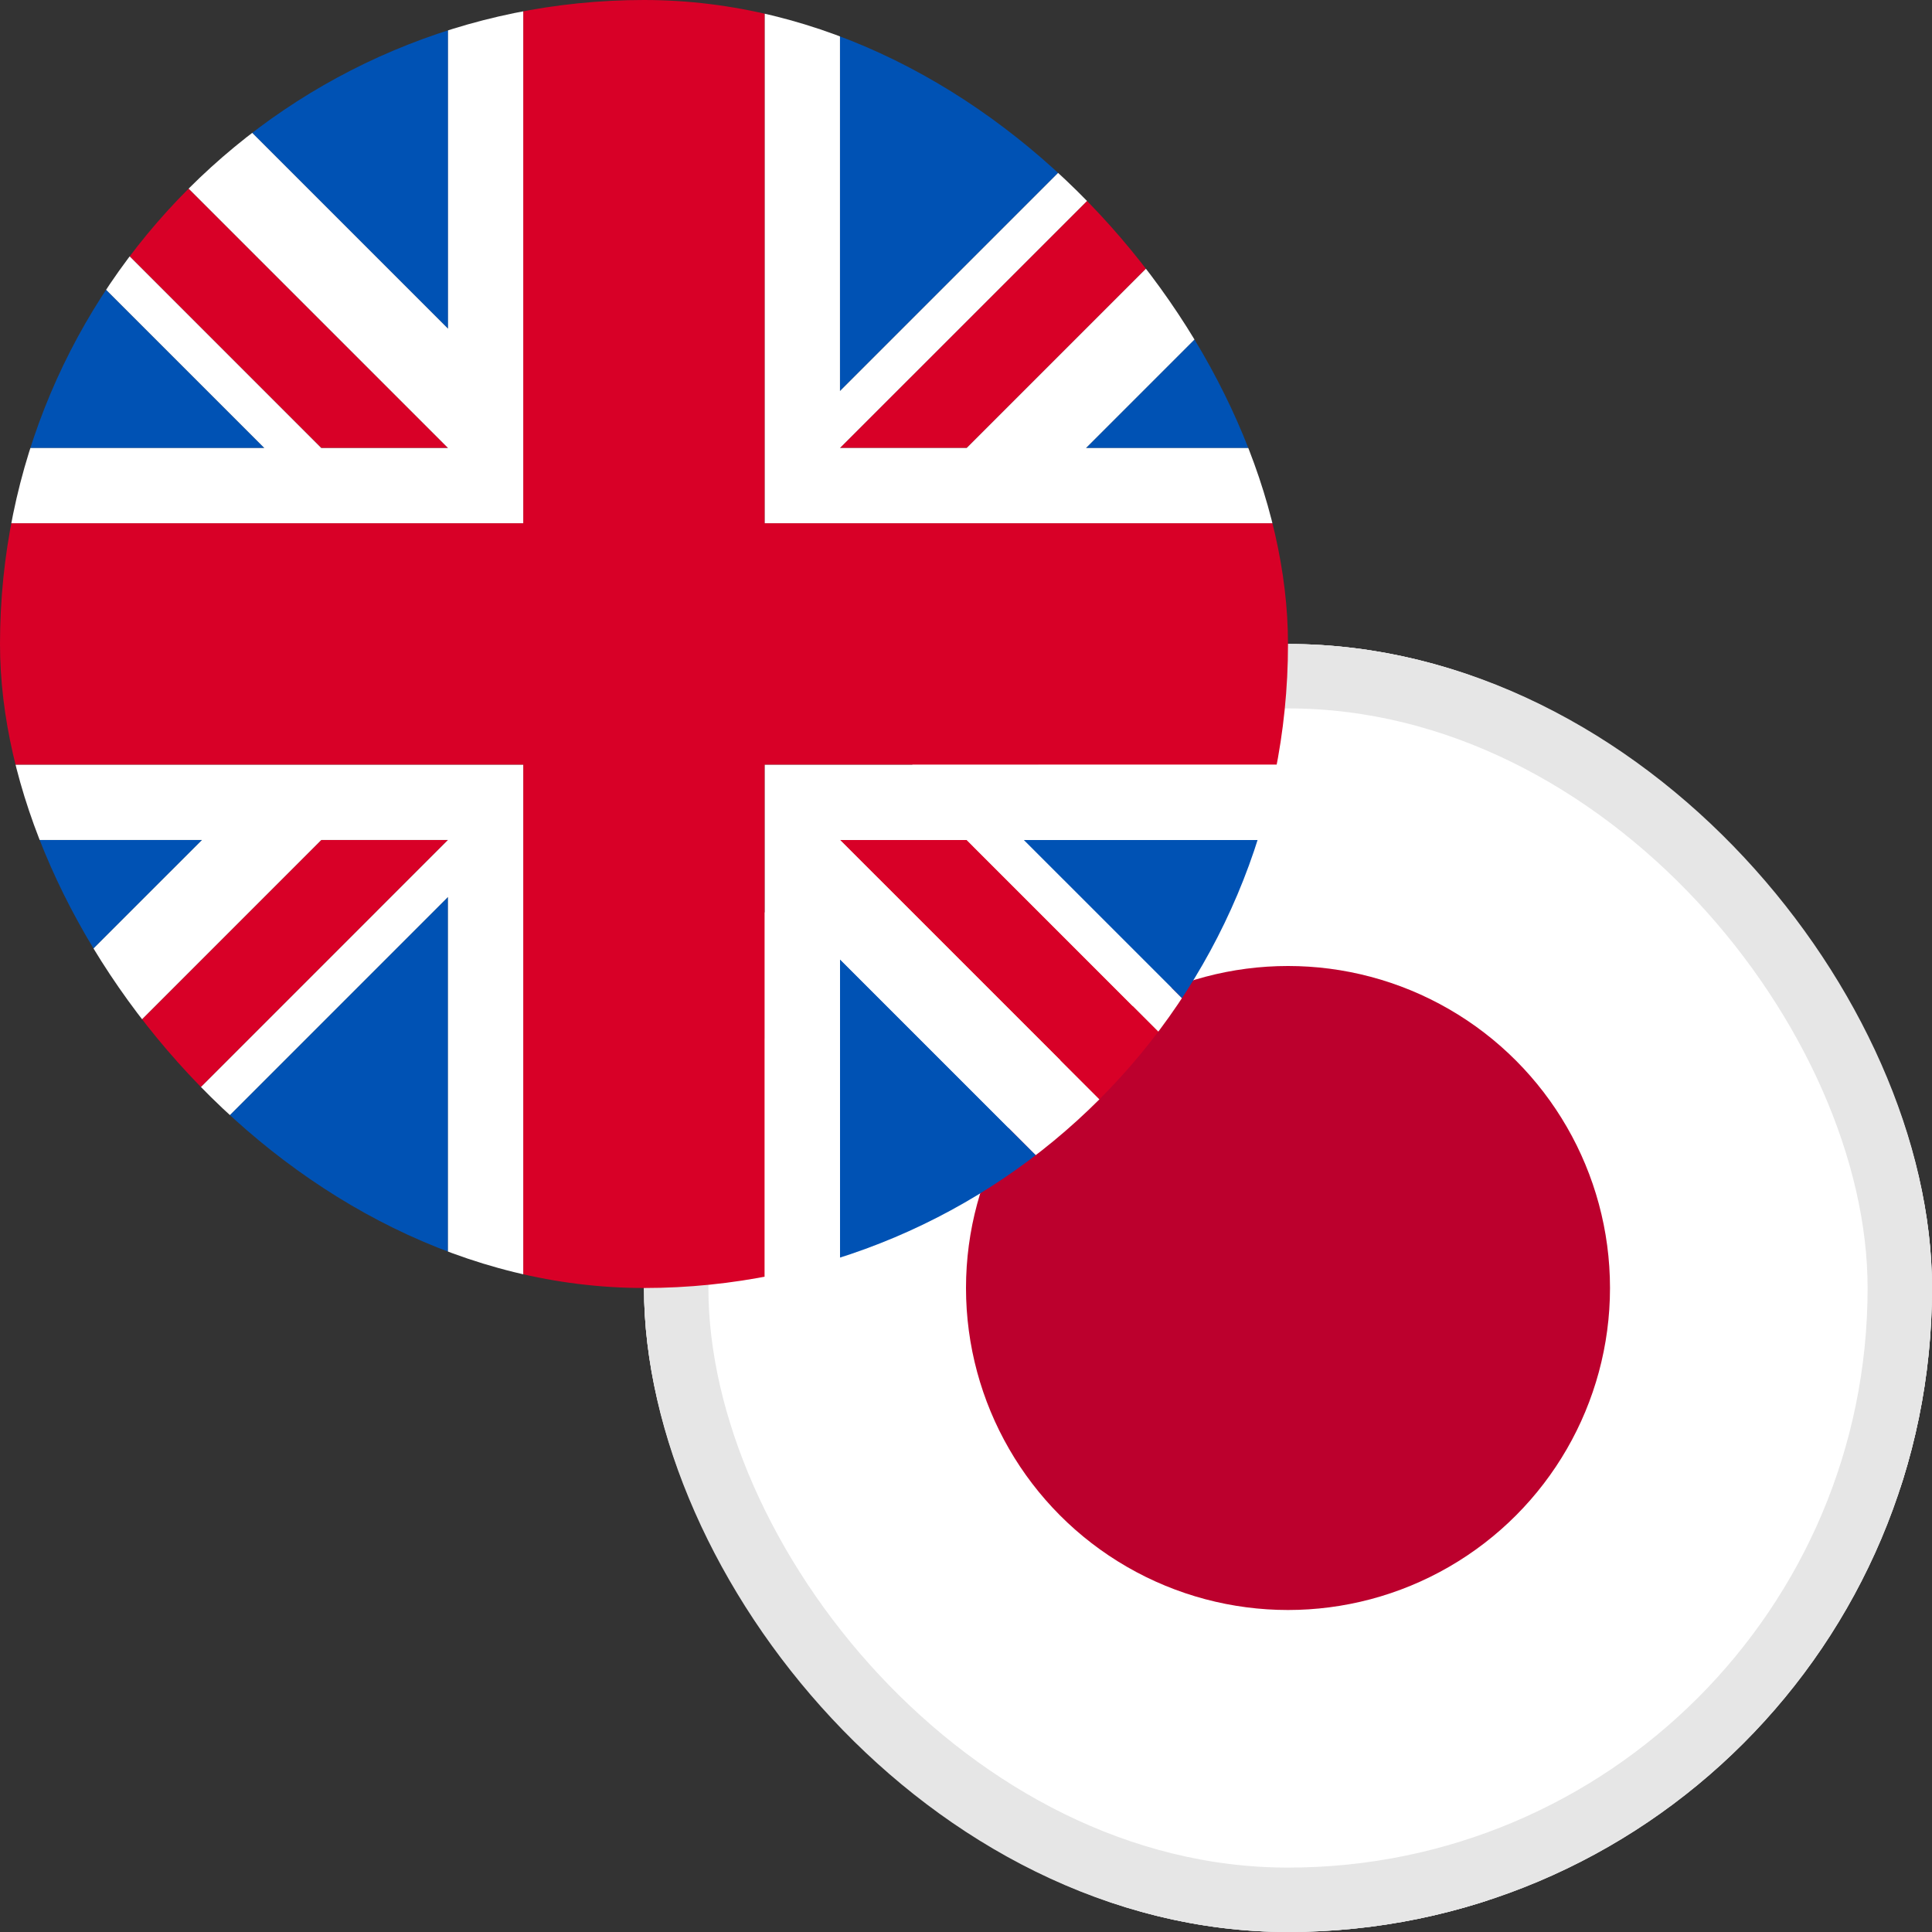 <svg width="30" height="30" viewBox="0 0 30 30" fill="none" xmlns="http://www.w3.org/2000/svg">
<rect x="0" y="0" width="30" height="30" fill="#333333" stroke="none"/>
<g clip-path="url(#clip0_3909_7238)">
<path d="M10 15.333C10 12.388 12.388 10 15.333 10H24.667C27.612 10 30 12.388 30 15.333V24.667C30 27.612 27.612 30 24.667 30H15.333C12.388 30 10 27.612 10 24.667V15.333Z" fill="white"/>
<path d="M10 15.333C10 12.388 12.388 10 15.333 10H24.667C27.612 10 30 12.388 30 15.333V24.667C30 27.612 27.612 30 24.667 30H15.333C12.388 30 10 27.612 10 24.667V15.333Z" stroke="#E6E6E6"/>
<mask id="mask0_3909_7238" style="mask-type:alpha" maskUnits="userSpaceOnUse" x="10" y="10" width="20" height="20">
<path d="M10 15.333C10 12.388 12.388 10 15.333 10H24.667C27.612 10 30 12.388 30 15.333V24.667C30 27.612 27.612 30 24.667 30H15.333C12.388 30 10 27.612 10 24.667V15.333Z" fill="#2055AE"/>
</mask>
<g mask="url(#mask0_3909_7238)">
<circle cx="20" cy="20" r="5" fill="#BC002D"/>
</g>
</g>
<rect x="10.5" y="10.5" width="19" height="19" rx="9.5" stroke="#E6E6E6"/>
<g clip-path="url(#clip1_3909_7238)">
<path d="M5.333 0H6.957V5.104L2.614 0.761C3.422 0.276 4.358 0 5.333 0Z" fill="#0052B4"/>
<path d="M0 5.333V6.957H4.105L0.419 3.271C0.15 3.902 0 4.598 0 5.333Z" fill="#0052B4"/>
<path d="M13.043 6.072V0H14.702C15.905 0.008 17.045 0.437 17.958 1.157L13.043 6.072Z" fill="#0052B4"/>
<path d="M19.828 3.992L16.863 6.957H20V5.297C19.997 4.845 19.937 4.408 19.828 3.992Z" fill="#0052B4"/>
<path d="M20 14.673V13.043H15.895L19.581 16.729C19.849 16.1 19.999 15.406 20 14.673Z" fill="#0052B4"/>
<path d="M17.386 19.239C16.585 19.719 15.66 19.995 14.694 20H13.043V14.896L17.386 19.239Z" fill="#0052B4"/>
<path d="M6.956 13.928V20H5.288C4.089 19.989 2.952 19.561 2.042 18.843L6.956 13.928Z" fill="#0052B4"/>
<path d="M0 14.667V13.043H3.137L0.172 16.008C0.06 15.581 0 15.132 0 14.667Z" fill="#0052B4"/>
<path d="M0.715 2.682L4.989 6.956H6.957L1.573 1.573C1.242 1.902 0.952 2.274 0.715 2.682Z" fill="#D80027"/>
<path d="M19.285 2.682L15.011 6.956H13.043L18.427 1.573C18.758 1.902 19.048 2.274 19.285 2.682Z" fill="#D80027"/>
<path d="M18.427 18.427C18.758 18.098 19.048 17.726 19.285 17.318L15.011 13.043H13.043L18.427 18.427Z" fill="#D80027"/>
<path d="M1.573 18.427L6.956 13.043H4.989L0.715 17.318C0.952 17.726 1.242 18.098 1.573 18.427Z" fill="#D80027"/>
<path d="M11.875 0H8.125V8.125H0V11.875H8.125V20H11.875V11.875H20V8.125H11.875V0Z" fill="#D80027"/>
<path d="M2.614 0.761C2.236 0.988 1.886 1.261 1.573 1.573L6.957 6.957H4.989L0.715 2.682C0.605 2.871 0.506 3.068 0.419 3.271L4.105 6.957H0V8.125H8.125V0H6.957V5.104L2.614 0.761Z" fill="white"/>
<path d="M11.875 0H14.667C14.678 0 14.69 4.07306e-05 14.702 0H13.043V6.072L17.958 1.157C18.122 1.286 18.279 1.425 18.427 1.573L13.043 6.956H15.011L19.285 2.682C19.521 3.087 19.705 3.526 19.828 3.992L16.863 6.957H20V5.297C20 5.3 20 5.302 20 5.305V8.125H11.875V0Z" fill="white"/>
<path d="M20 13.043L20 11.875H11.875V20L13.043 20V14.896L17.386 19.239C17.764 19.012 18.114 18.739 18.427 18.427L13.043 13.043H15.011L19.285 17.318C19.395 17.129 19.494 16.932 19.581 16.729L15.895 13.043H20Z" fill="white"/>
<path d="M1.573 18.427L6.956 13.043H4.989L0.715 17.318C0.479 16.913 0.295 16.474 0.172 16.008L3.137 13.043H0V11.875H8.125V20H5.305C5.299 20 5.294 20 5.288 20H6.956V13.928L2.042 18.843C1.878 18.714 1.721 18.575 1.573 18.427Z" fill="white"/>
</g>
<defs>
<clipPath id="clip0_3909_7238">
<rect x="10" y="10" width="20" height="20" rx="10" fill="white"/>
</clipPath>
<clipPath id="clip1_3909_7238">
<rect width="20" height="20" rx="10" fill="white"/>
</clipPath>
</defs>
</svg>
